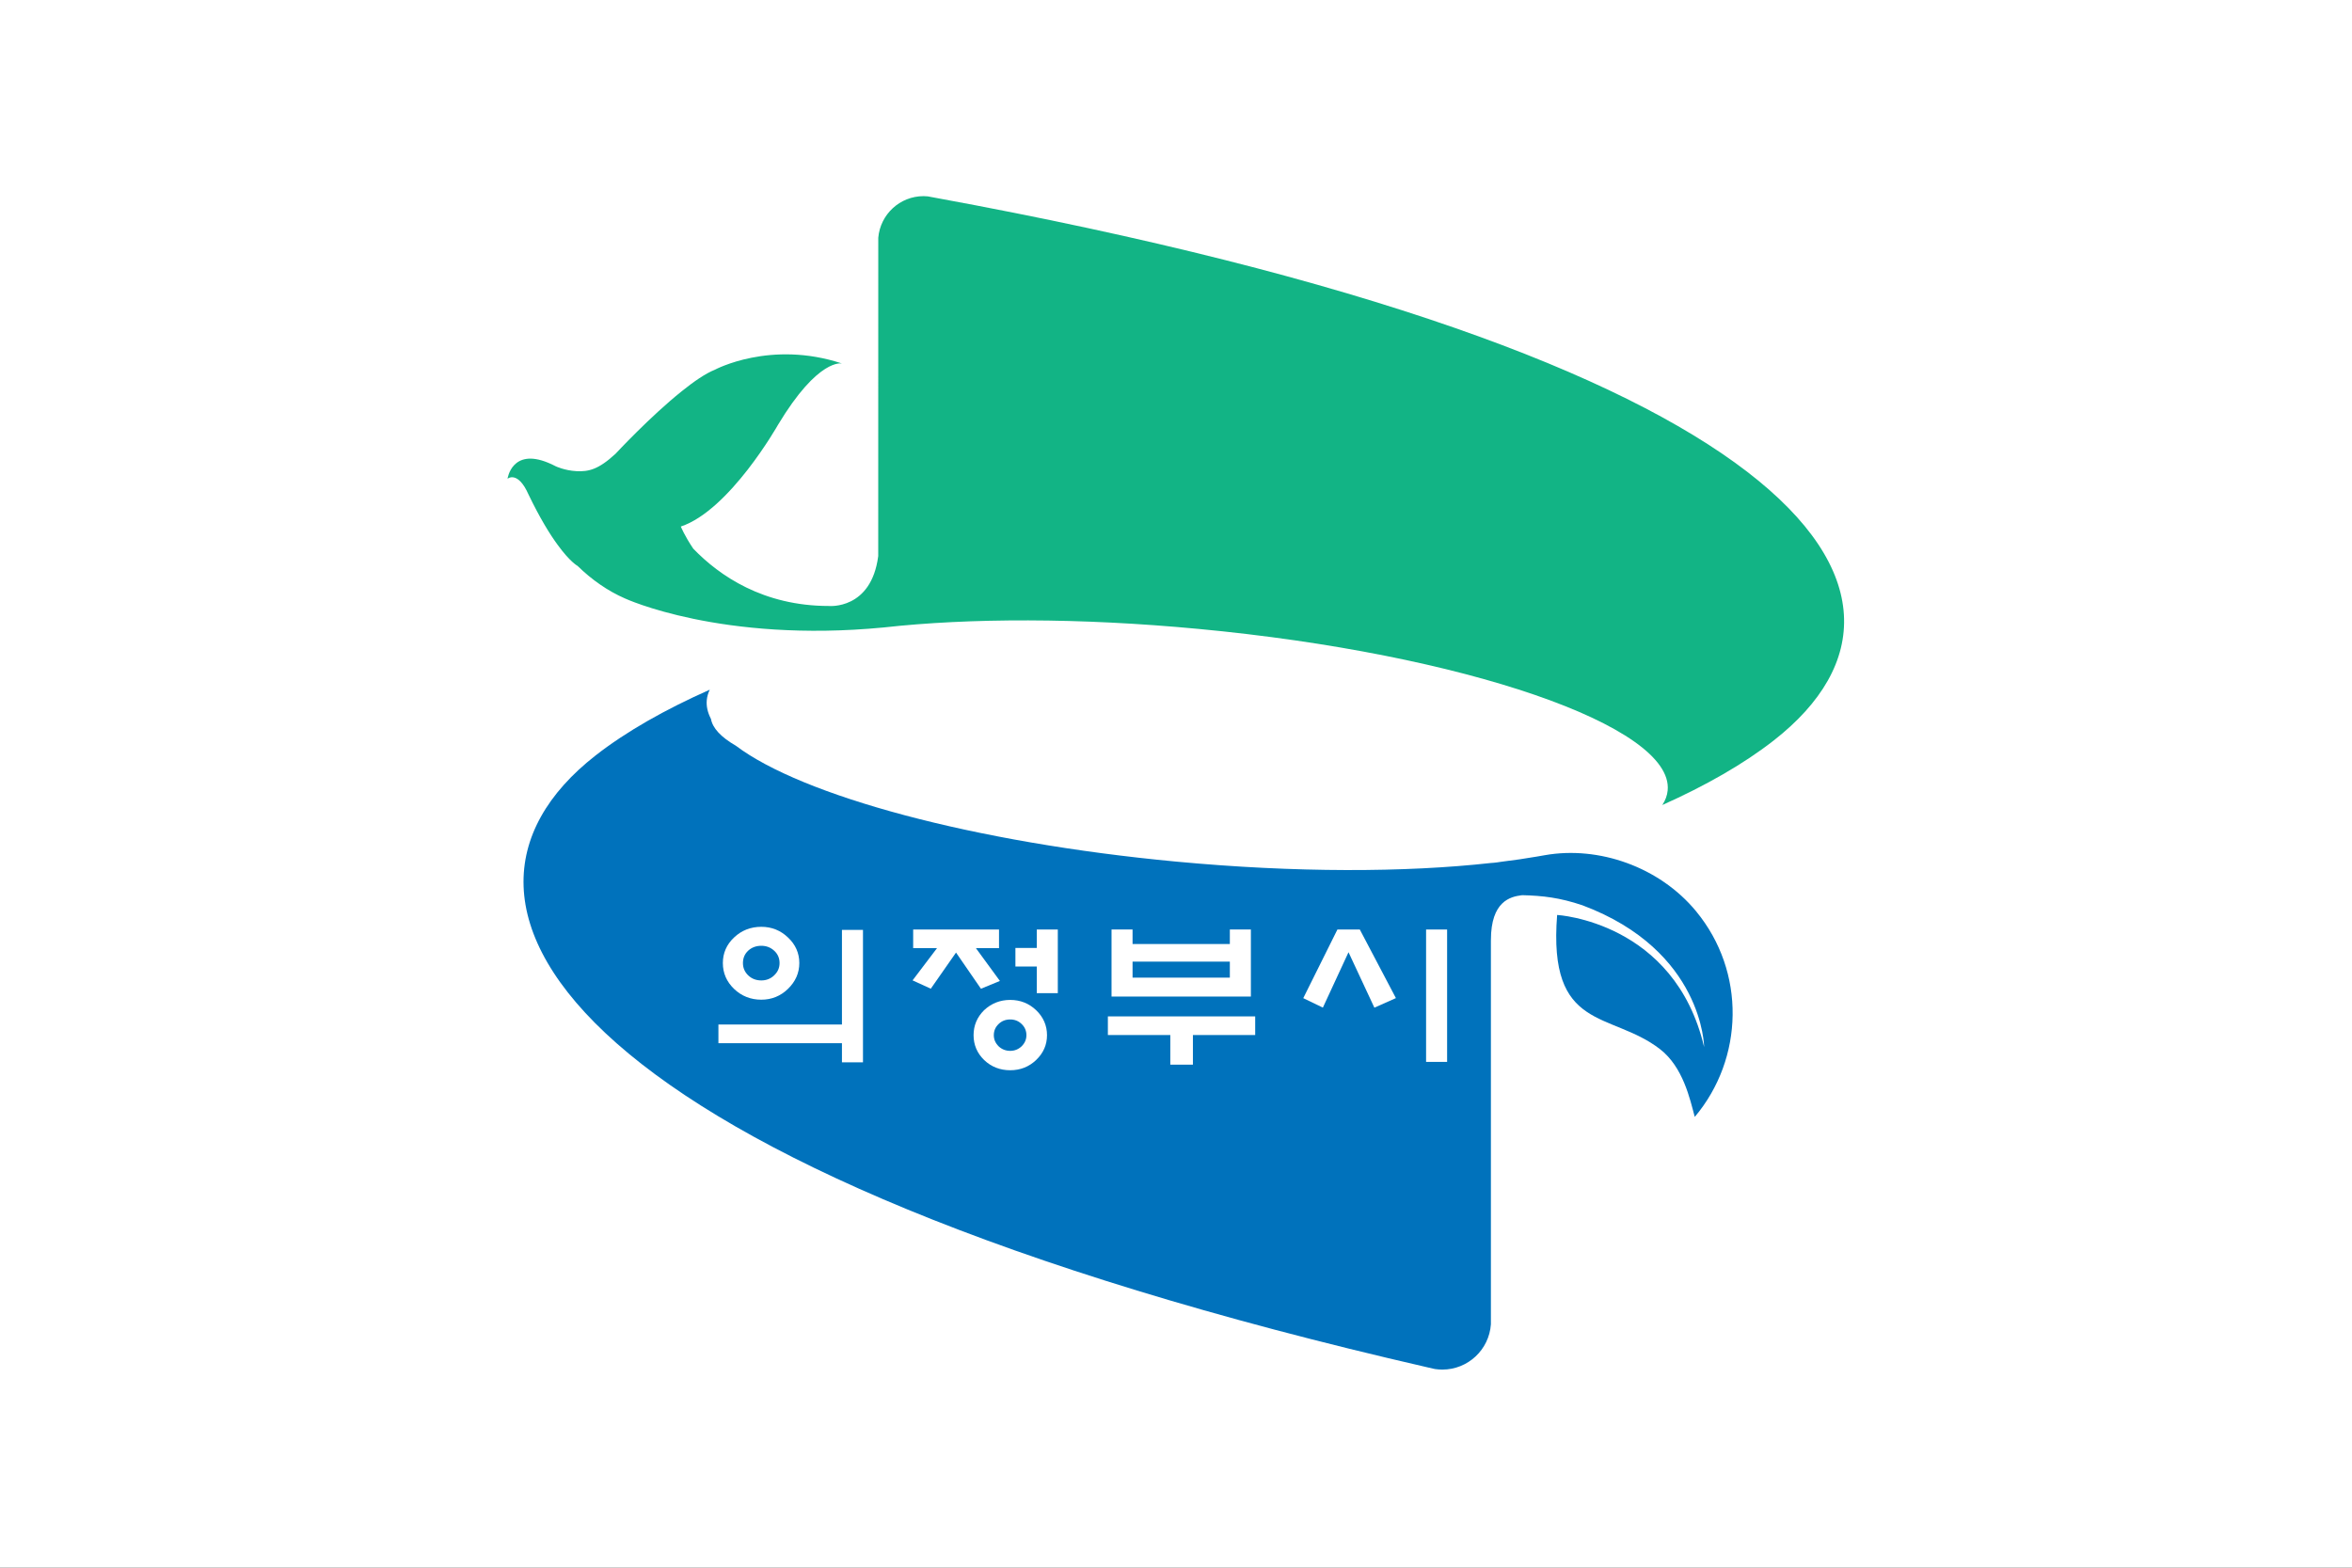 <?xml version="1.0" encoding="UTF-8"?>
<svg width="300mm" height="200mm" version="1.1" viewBox="0 0 300 200" xmlns="http://www.w3.org/2000/svg" xmlns:cc="http://creativecommons.org/ns#" xmlns:dc="http://purl.org/dc/elements/1.1/" xmlns:rdf="http://www.w3.org/1999/02/22-rdf-syntax-ns#" xmlns:xlink="http://www.w3.org/1999/xlink">
<rect x="0" y="0" width="300" height="200" fill="#333333" stroke="none"/>
<style/>
<defs>
<clipPath>
<path d="M 0,841.89 H 595.276 V 0 H 0 Z"/>
</clipPath>
</defs>
<g transform="translate(-188.32 -26.637)">
<path d="m488.32 226.64h-300v-200h300z" fill="#fff"/>
<g transform="matrix(.353 0 0 .353 278.64 50.009)" fill-rule="evenodd"></g>
<g transform="matrix(.83 0 0 -.83 92.823 475.75)"></g>
<g transform="matrix(.353 0 0 .353 509.31 -283.65)" fill-rule="evenodd"></g>
<g transform="translate(0 -.545)">
<g transform="matrix(.353 0 0 .353 552.61 -136.01)" fill-rule="evenodd">
<g transform="matrix(3.017 0 0 3.017 -1357.4 -1886.3)"></g>
</g>
</g>
<g transform="matrix(.727 0 0 .727 129.4 -726.31)" fill-rule="evenodd">
<g>
<path d="m378.62 1195.6c-6.439-7.8-17.091-11.5-26.524-9.84-0.166 0.03-1.38 0.24-1.38 0.24-1.974 0.34-4.052 0.65-6.228 0.91-1.187 0.2-1.863 0.22-1.863 0.22-15.012 1.67-34.307 1.72-55.203-0.24-35.68-3.35-65.669-11.58-77.261-20.33-2.634-1.52-4.094-3.1-4.384-4.72-0.576-1.11-0.83-2.21-0.728-3.3 0.057-0.62 0.237-1.23 0.522-1.82-7.807 3.47-14.613 7.31-20.032 11.54-33.648 26.28-5.093 72.7 146.02 107.39 0.403 0.09 0.821 0.18 1.227 0.28 0.427 0.06 0.866 0.1 1.308 0.1 4.518 0 8.209-3.5 8.526-7.94v-67.24c2e-3 -0.07 4e-3 -0.13 4e-3 -0.21 0-6.8 3.432-7.59 5.322-7.84 0.057-0.01 0.157-0.01 0.217-0.02 3.566 0.09 6.532 0.43 10.511 1.77 21.226 7.95 21.356 24.88 21.356 24.88-5.17-22.04-25.789-23.18-25.789-23.18-1.617 20.55 9.34 16.84 18.027 23.53 4.094 3.16 5.285 8.82 6.119 11.91 8.624-10.24 9.017-25.45 0.228-36.09z" fill="#0072bc"/>
<path d="m236.08 1145.8c15.011-1.67 34.293-1.72 55.188 0.25 46.554 4.37 83.429 17.05 82.369 28.34-0.083 0.89-0.403 1.75-0.942 2.57 7.596-3.4 14.219-7.17 19.526-11.31 33.715-26.34 2.883-67.75-147.05-95.25-0.446-0.08-0.899-0.16-1.348-0.25-0.242-0.02-0.489-0.04-0.733-0.04-4.173 0-7.6 3.21-7.953 7.3v1.4l-8e-3 54.46c-1.219 9.48-8.665 8.76-8.665 8.76-11.503 0-19.198-5.3-23.788-10.06-1.534-2.27-2.182-3.88-2.182-3.88 8.588-2.87 17.039-17.83 17.039-17.83 7.122-11.85 11.244-10.78 11.244-10.78-12.545-4.17-22.306 1.09-22.306 1.09-1.636 0.65-3.683 2.06-5.795 3.76-5.593 4.47-11.636 10.99-11.636 10.99-3.01 2.78-4.744 3.16-6.855 3.05-2.082-0.11-3.625-0.85-3.625-0.85-0.478-0.25-0.928-0.46-1.349-0.63-6.38-2.63-7.118 2.81-7.118 2.81s1.793-1.51 3.683 2.77c2.005 4.16 3.743 6.98 5.13 8.86 2.176 2.99 3.466 3.66 3.466 3.66 2.526 2.47 5.344 4.42 8.329 5.72 0 0 16.881 7.83 45.375 5.09z" fill="#12b485"/>
</g>
<g fill="#fff">
<path d="m209.84 1200.2c-1.31 1.23-1.971 2.74-1.971 4.49 0 1.76 0.661 3.28 1.971 4.54 1.303 1.25 2.911 1.89 4.779 1.89 1.81 0 3.379-0.64 4.666-1.89 1.323-1.28 1.999-2.8 1.999-4.54 0-1.75-0.676-3.26-1.992-4.49-1.294-1.24-2.863-1.87-4.673-1.87-1.868 0-3.476 0.63-4.779 1.87zm1.553 4.49c0-0.88 0.312-1.61 0.926-2.18 0.616-0.56 1.386-0.85 2.3-0.85 0.873 0 1.627 0.29 2.24 0.85 0.636 0.57 0.959 1.3 0.959 2.18 0 0.85-0.32 1.57-0.959 2.17-0.607 0.58-1.362 0.88-2.24 0.88-0.914 0-1.69-0.3-2.303-0.89-0.611-0.59-0.923-1.31-0.923-2.16zm17.37-5.82v16.61h-21.673v3.27h21.673v3.36h3.69v-23.24h-3.69z"/>
<path d="m262.95 1198.8v3.24h-3.752v3.26h3.752v4.67h3.687v-11.17h-3.687zm-21.69 0v3.27h4.185s-3.877 5.12-4.291 5.66c0.533 0.25 2.792 1.27 3.199 1.46 0.306-0.43 4.426-6.34 4.426-6.34s4.082 5.92 4.373 6.35c0.404-0.18 2.774-1.13 3.323-1.37-0.41-0.56-4.21-5.76-4.21-5.76h4.057v-3.27h-15.062zm12.447 14.16c-1.225 1.21-1.85 2.68-1.85 4.39 0 1.69 0.625 3.16 1.85 4.35 1.248 1.2 2.792 1.8 4.577 1.8 1.769 0 3.302-0.6 4.55-1.8 1.264-1.2 1.907-2.66 1.907-4.35 0-1.7-0.643-3.18-1.91-4.39-1.245-1.19-2.778-1.8-4.547-1.8-1.771 0-3.307 0.61-4.577 1.8zm2.542 6.34-3e-3 -0.01c-0.556-0.55-0.836-1.2-0.836-1.94 0-0.77 0.284-1.43 0.839-1.96 0.555-0.54 1.238-0.8 2.035-0.8 0.78 0 1.455 0.26 2.01 0.8 0.555 0.53 0.836 1.19 0.836 1.96 0 0.74-0.281 1.39-0.834 1.94-0.557 0.53-1.232 0.81-2.012 0.81-0.797 0-1.48-0.28-2.035-0.8z"/>
<path d="m296.82 1198.8v2.55h-17.069v-2.55h-3.688v11.77h24.447v-11.77h-3.69zm-17.069 8.13v-2.49h17.069v2.81h-17.069zm-4.33 7.12v3.27h10.954v5.2h3.965v-5.2h10.928v-3.27h-25.847z"/>
<path d="m331.25 1198.8v23.23h3.689v-23.23h-3.689zm-15.556 0c-0.173 0.35-5.733 11.51-5.993 12.05 0.462 0.22 2.943 1.42 3.439 1.66 0.261-0.58 4.5-9.72 4.5-9.72s4.274 9.17 4.539 9.73c0.49-0.22 3.276-1.45 3.775-1.68-0.293-0.55-6.161-11.7-6.335-12.04h-3.925z"/>
</g>
</g>
</g>
</svg>
